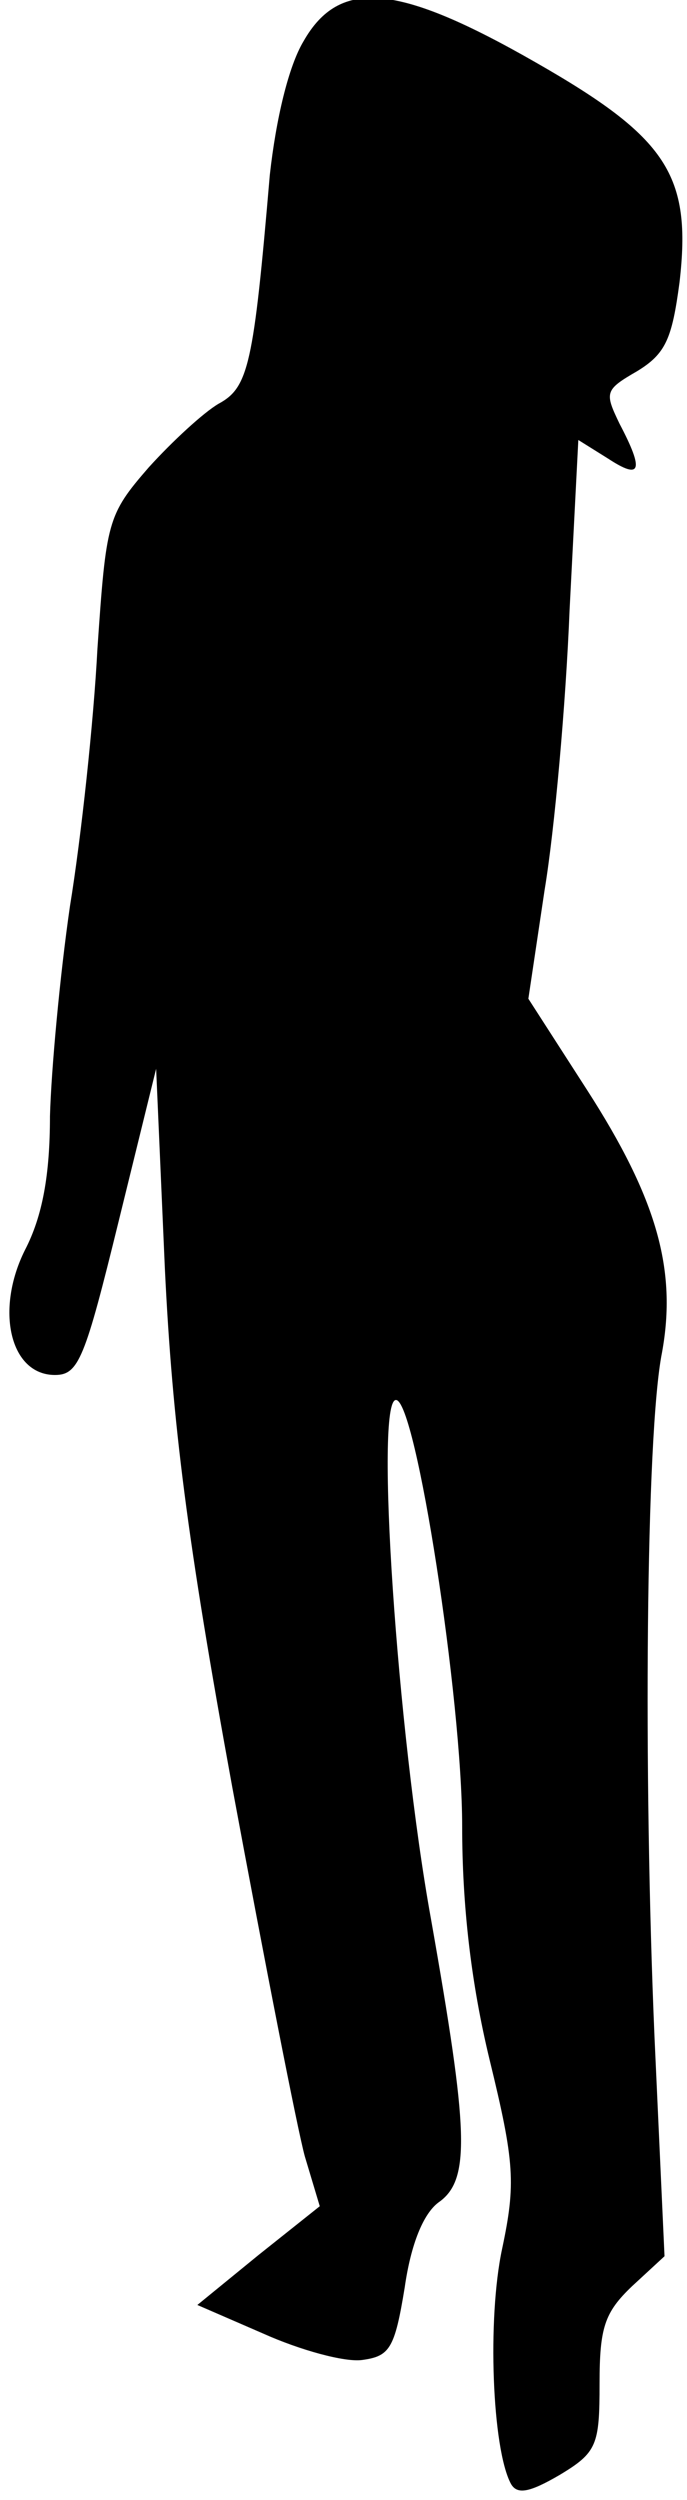 <?xml version="1.0" standalone="no"?>
<!DOCTYPE svg PUBLIC "-//W3C//DTD SVG 20010904//EN"
 "http://www.w3.org/TR/2001/REC-SVG-20010904/DTD/svg10.dtd">
<svg version="1.0" xmlns="http://www.w3.org/2000/svg"
 width="55pt" height="200pt" viewBox="0 0 55 200"
 preserveAspectRatio="xMidYMid meet">
<g transform="translate(0,200) scale(0.1,-0.1)"
fill="#000000" stroke="none">
<path fill="#000000" stroke="none" d="M243 1967 c-12 -20 -22 -62 -27 -107
-13 -152 -17 -170 -41 -183 -12 -7 -37 -30 -56 -51 -33 -38 -34 -43 -41 -145
-3 -58 -13 -151 -22 -206 -8 -55 -15 -131 -16 -168 0 -47 -6 -80 -20 -107 -24
-48 -12 -100 24 -100 19 0 24 13 51 123 l30 122 7 -160 c6 -124 18 -218 54
-415 26 -140 52 -273 58 -295 l12 -40 -49 -39 -49 -40 53 -23 c29 -13 65 -23
79 -21 22 3 26 9 34 58 5 35 15 59 27 68 26 18 24 57 -6 227 -27 149 -45 415
-28 415 16 0 53 -240 53 -341 0 -63 7 -125 22 -187 20 -82 21 -99 10 -151 -12
-56 -8 -160 7 -188 5 -9 15 -7 39 7 30 18 32 24 32 73 0 45 4 57 26 78 l26 24
-8 175 c-9 211 -7 483 6 548 12 66 -4 123 -60 210 l-47 73 13 87 c8 48 17 149
20 224 l7 136 24 -15 c26 -17 29 -10 9 28 -12 25 -12 27 14 42 23 14 28 26 34
71 10 86 -10 116 -115 176 -110 63 -157 68 -186 17z"/>
</g>
</svg>
